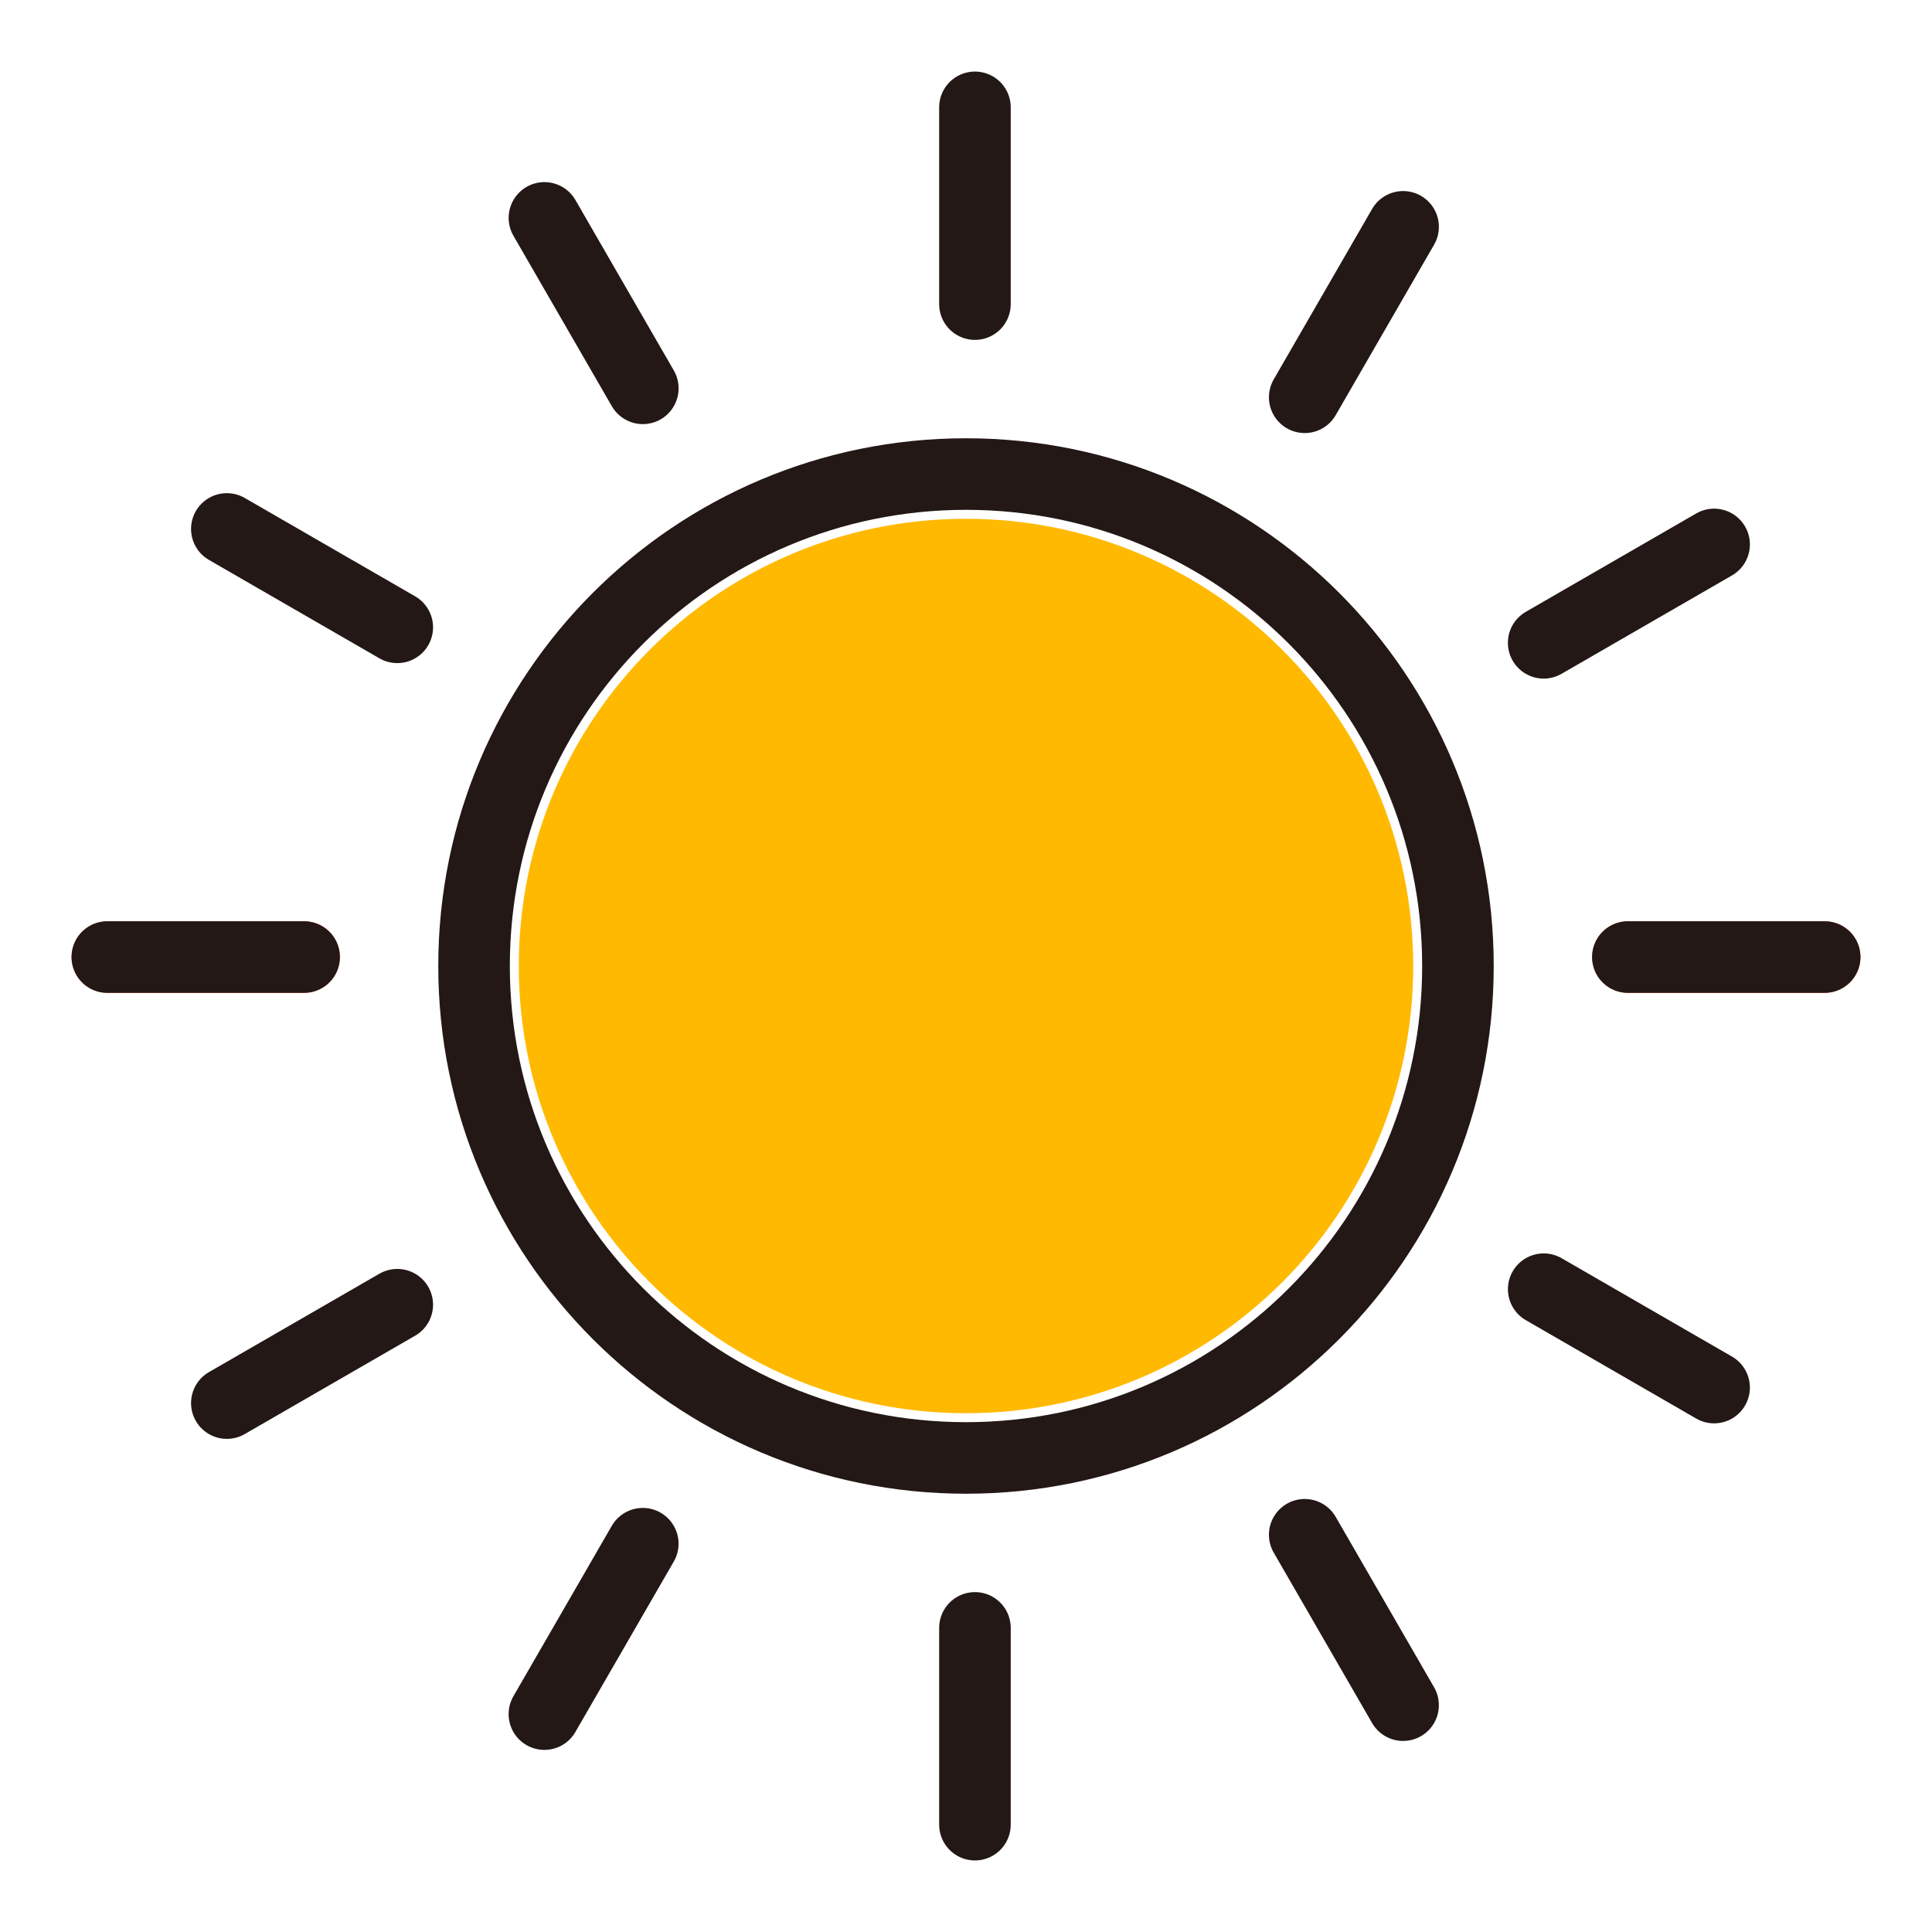 <svg width="54" height="54" viewBox="0 0 54 54" fill="none" xmlns="http://www.w3.org/2000/svg">
<path fill-rule="evenodd" clip-rule="evenodd" d="M40.75 27C40.75 34.594 34.594 40.75 27 40.75C19.406 40.75 13.25 34.594 13.25 27C13.25 19.406 19.406 13.25 27 13.25C34.594 13.25 40.75 19.406 40.75 27Z" stroke="#231815" stroke-width="2"/>
<line x1="51" y1="26.75" x2="45.5" y2="26.75" stroke="#F25022" stroke-width="2" stroke-linecap="round" stroke-linejoin="round"/>
<line x1="8.5" y1="26.75" x2="3" y2="26.75" stroke="#F25022" stroke-width="2" stroke-linecap="round" stroke-linejoin="round"/>
<line x1="51" y1="26.75" x2="45.5" y2="26.75" stroke="#231815" stroke-width="2" stroke-linecap="round" stroke-linejoin="round"/>
<line x1="8.5" y1="26.75" x2="3" y2="26.75" stroke="#231815" stroke-width="2" stroke-linecap="round" stroke-linejoin="round"/>
<g clip-path="url(#clip0)">
<line x1="47.91" y1="38.783" x2="43.147" y2="36.033" stroke="#231815" stroke-width="2" stroke-linecap="round" stroke-linejoin="round"/>
</g>
<g clip-path="url(#clip1)">
<line x1="11.104" y1="17.534" x2="6.34" y2="14.784" stroke="#231815" stroke-width="2" stroke-linecap="round" stroke-linejoin="round"/>
</g>
<g clip-path="url(#clip2)">
<line x1="39.217" y1="47.66" x2="36.467" y2="42.897" stroke="#231815" stroke-width="2" stroke-linecap="round" stroke-linejoin="round"/>
</g>
<g clip-path="url(#clip3)">
<line x1="17.967" y1="10.854" x2="15.217" y2="6.09" stroke="#231815" stroke-width="2" stroke-linecap="round" stroke-linejoin="round"/>
</g>
<g clip-path="url(#clip4)">
<line x1="27.25" y1="51" x2="27.25" y2="45.5" stroke="#231815" stroke-width="2" stroke-linecap="round" stroke-linejoin="round"/>
</g>
<g clip-path="url(#clip5)">
<line x1="27.25" y1="8.5" x2="27.25" y2="3" stroke="#231815" stroke-width="2" stroke-linecap="round" stroke-linejoin="round"/>
</g>
<g clip-path="url(#clip6)">
<line x1="15.216" y1="47.91" x2="17.966" y2="43.147" stroke="#231815" stroke-width="2" stroke-linecap="round" stroke-linejoin="round"/>
</g>
<g clip-path="url(#clip7)">
<line x1="36.467" y1="11.104" x2="39.217" y2="6.34" stroke="#231815" stroke-width="2" stroke-linecap="round" stroke-linejoin="round"/>
</g>
<g clip-path="url(#clip8)">
<line x1="6.34" y1="39.217" x2="11.104" y2="36.467" stroke="#231815" stroke-width="2" stroke-linecap="round" stroke-linejoin="round"/>
</g>
<g clip-path="url(#clip9)">
<line x1="43.146" y1="17.967" x2="47.91" y2="15.217" stroke="#231815" stroke-width="2" stroke-linecap="round" stroke-linejoin="round"/>
</g>
<path d="M39.5 27C39.5 33.904 33.904 39.5 27 39.5C20.096 39.5 14.5 33.904 14.5 27C14.5 20.096 20.096 14.5 27 14.5C33.904 14.5 39.5 20.096 39.5 27Z" fill="#FFB900"/>
<defs>
<clipPath id="clip0">
<rect x="42.323" y="32.96" width="10" height="5" rx="2.5" transform="rotate(30 42.323 32.96)" fill="white"/>
</clipPath>
<clipPath id="clip1">
<rect x="5.517" y="11.71" width="10" height="5" rx="2.5" transform="rotate(30 5.517 11.71)" fill="white"/>
</clipPath>
<clipPath id="clip2">
<rect x="37.29" y="39.823" width="10" height="5" rx="2.5" transform="rotate(60 37.29 39.823)" fill="white"/>
</clipPath>
<clipPath id="clip3">
<rect x="16.04" y="3.017" width="10" height="5" rx="2.5" transform="rotate(60 16.04 3.017)" fill="white"/>
</clipPath>
<clipPath id="clip4">
<rect x="29.5" y="43.25" width="10" height="5" rx="2.5" transform="rotate(90 29.5 43.25)" fill="white"/>
</clipPath>
<clipPath id="clip5">
<rect x="29.5" y="0.75" width="10" height="5" rx="2.5" transform="rotate(90 29.5 0.75)" fill="white"/>
</clipPath>
<clipPath id="clip6">
<rect x="21.04" y="42.323" width="10" height="5" rx="2.5" transform="rotate(120 21.04 42.323)" fill="white"/>
</clipPath>
<clipPath id="clip7">
<rect x="42.29" y="5.517" width="10" height="5" rx="2.5" transform="rotate(120 42.29 5.517)" fill="white"/>
</clipPath>
<clipPath id="clip8">
<rect x="14.177" y="37.29" width="10" height="5" rx="2.5" transform="rotate(150 14.177 37.29)" fill="white"/>
</clipPath>
<clipPath id="clip9">
<rect x="50.983" y="16.04" width="10" height="5" rx="2.5" transform="rotate(150 50.983 16.04)" fill="white"/>
</clipPath>
</defs>
</svg>
